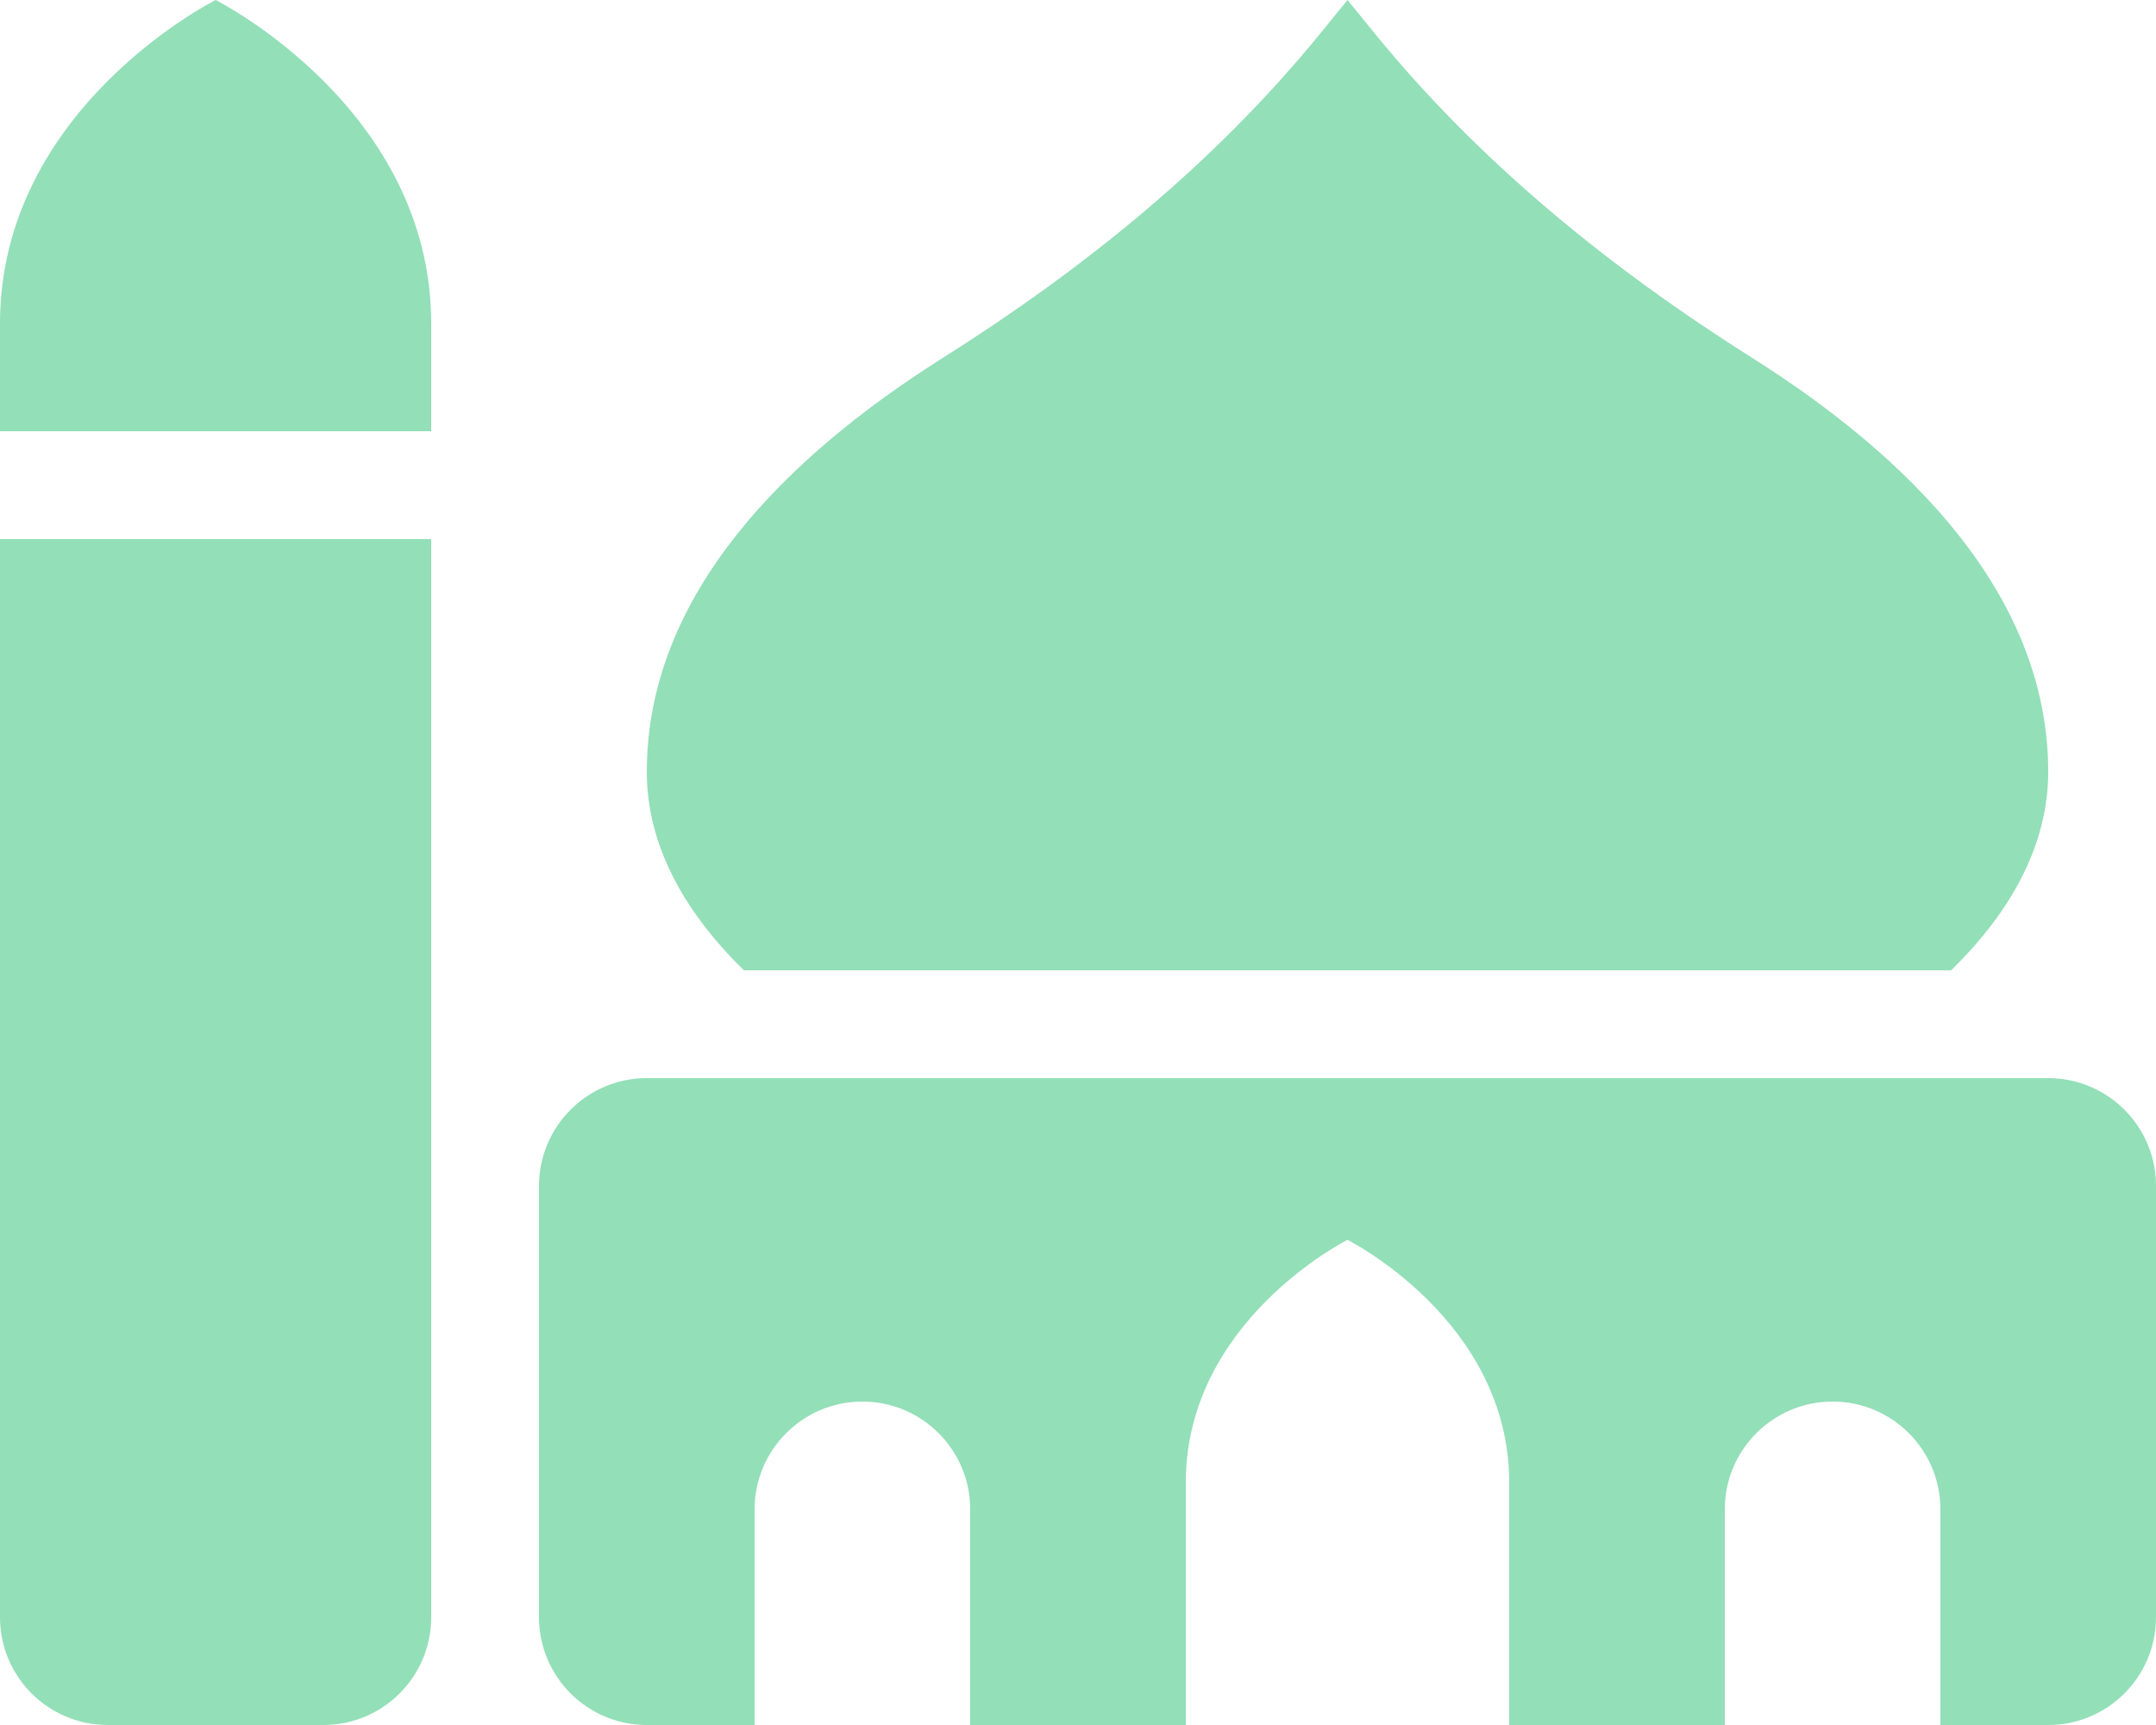 <svg style="fill:#93DFB8;"
 xmlns="http://www.w3.org/2000/svg" viewBox="0 0 640 512"><!-- Font Awesome Free 5.15.1 by @fontawesome - https://fontawesome.com License - https://fontawesome.com/license/free (Icons: CC BY 4.0, Fonts: SIL OFL 1.1, Code: MIT License) --><path d="M0 480c0 17.67 14.33 32 32 32h64c17.67 0 32-14.33 32-32V160H0v320zm579.16-192c17.86-17.39 28.84-37.34 28.84-58.91 0-52.86-41.79-93.79-87.92-122.9-41.94-26.47-80.63-57.77-111.96-96.22L400 0l-8.12 9.97c-31.33 38.45-70.01 69.76-111.96 96.22C233.79 135.3 192 176.23 192 229.09c0 21.57 10.98 41.52 28.84 58.91h358.32zM608 320H192c-17.67 0-32 14.33-32 32v128c0 17.67 14.33 32 32 32h32v-64c0-17.67 14.33-32 32-32s32 14.33 32 32v64h64v-72c0-48 48-72 48-72s48 24 48 72v72h64v-64c0-17.67 14.33-32 32-32s32 14.33 32 32v64h32c17.67 0 32-14.33 32-32V352c0-17.67-14.33-32-32-32zM64 0S0 32 0 96v32h128V96c0-64-64-96-64-96z"/></svg>